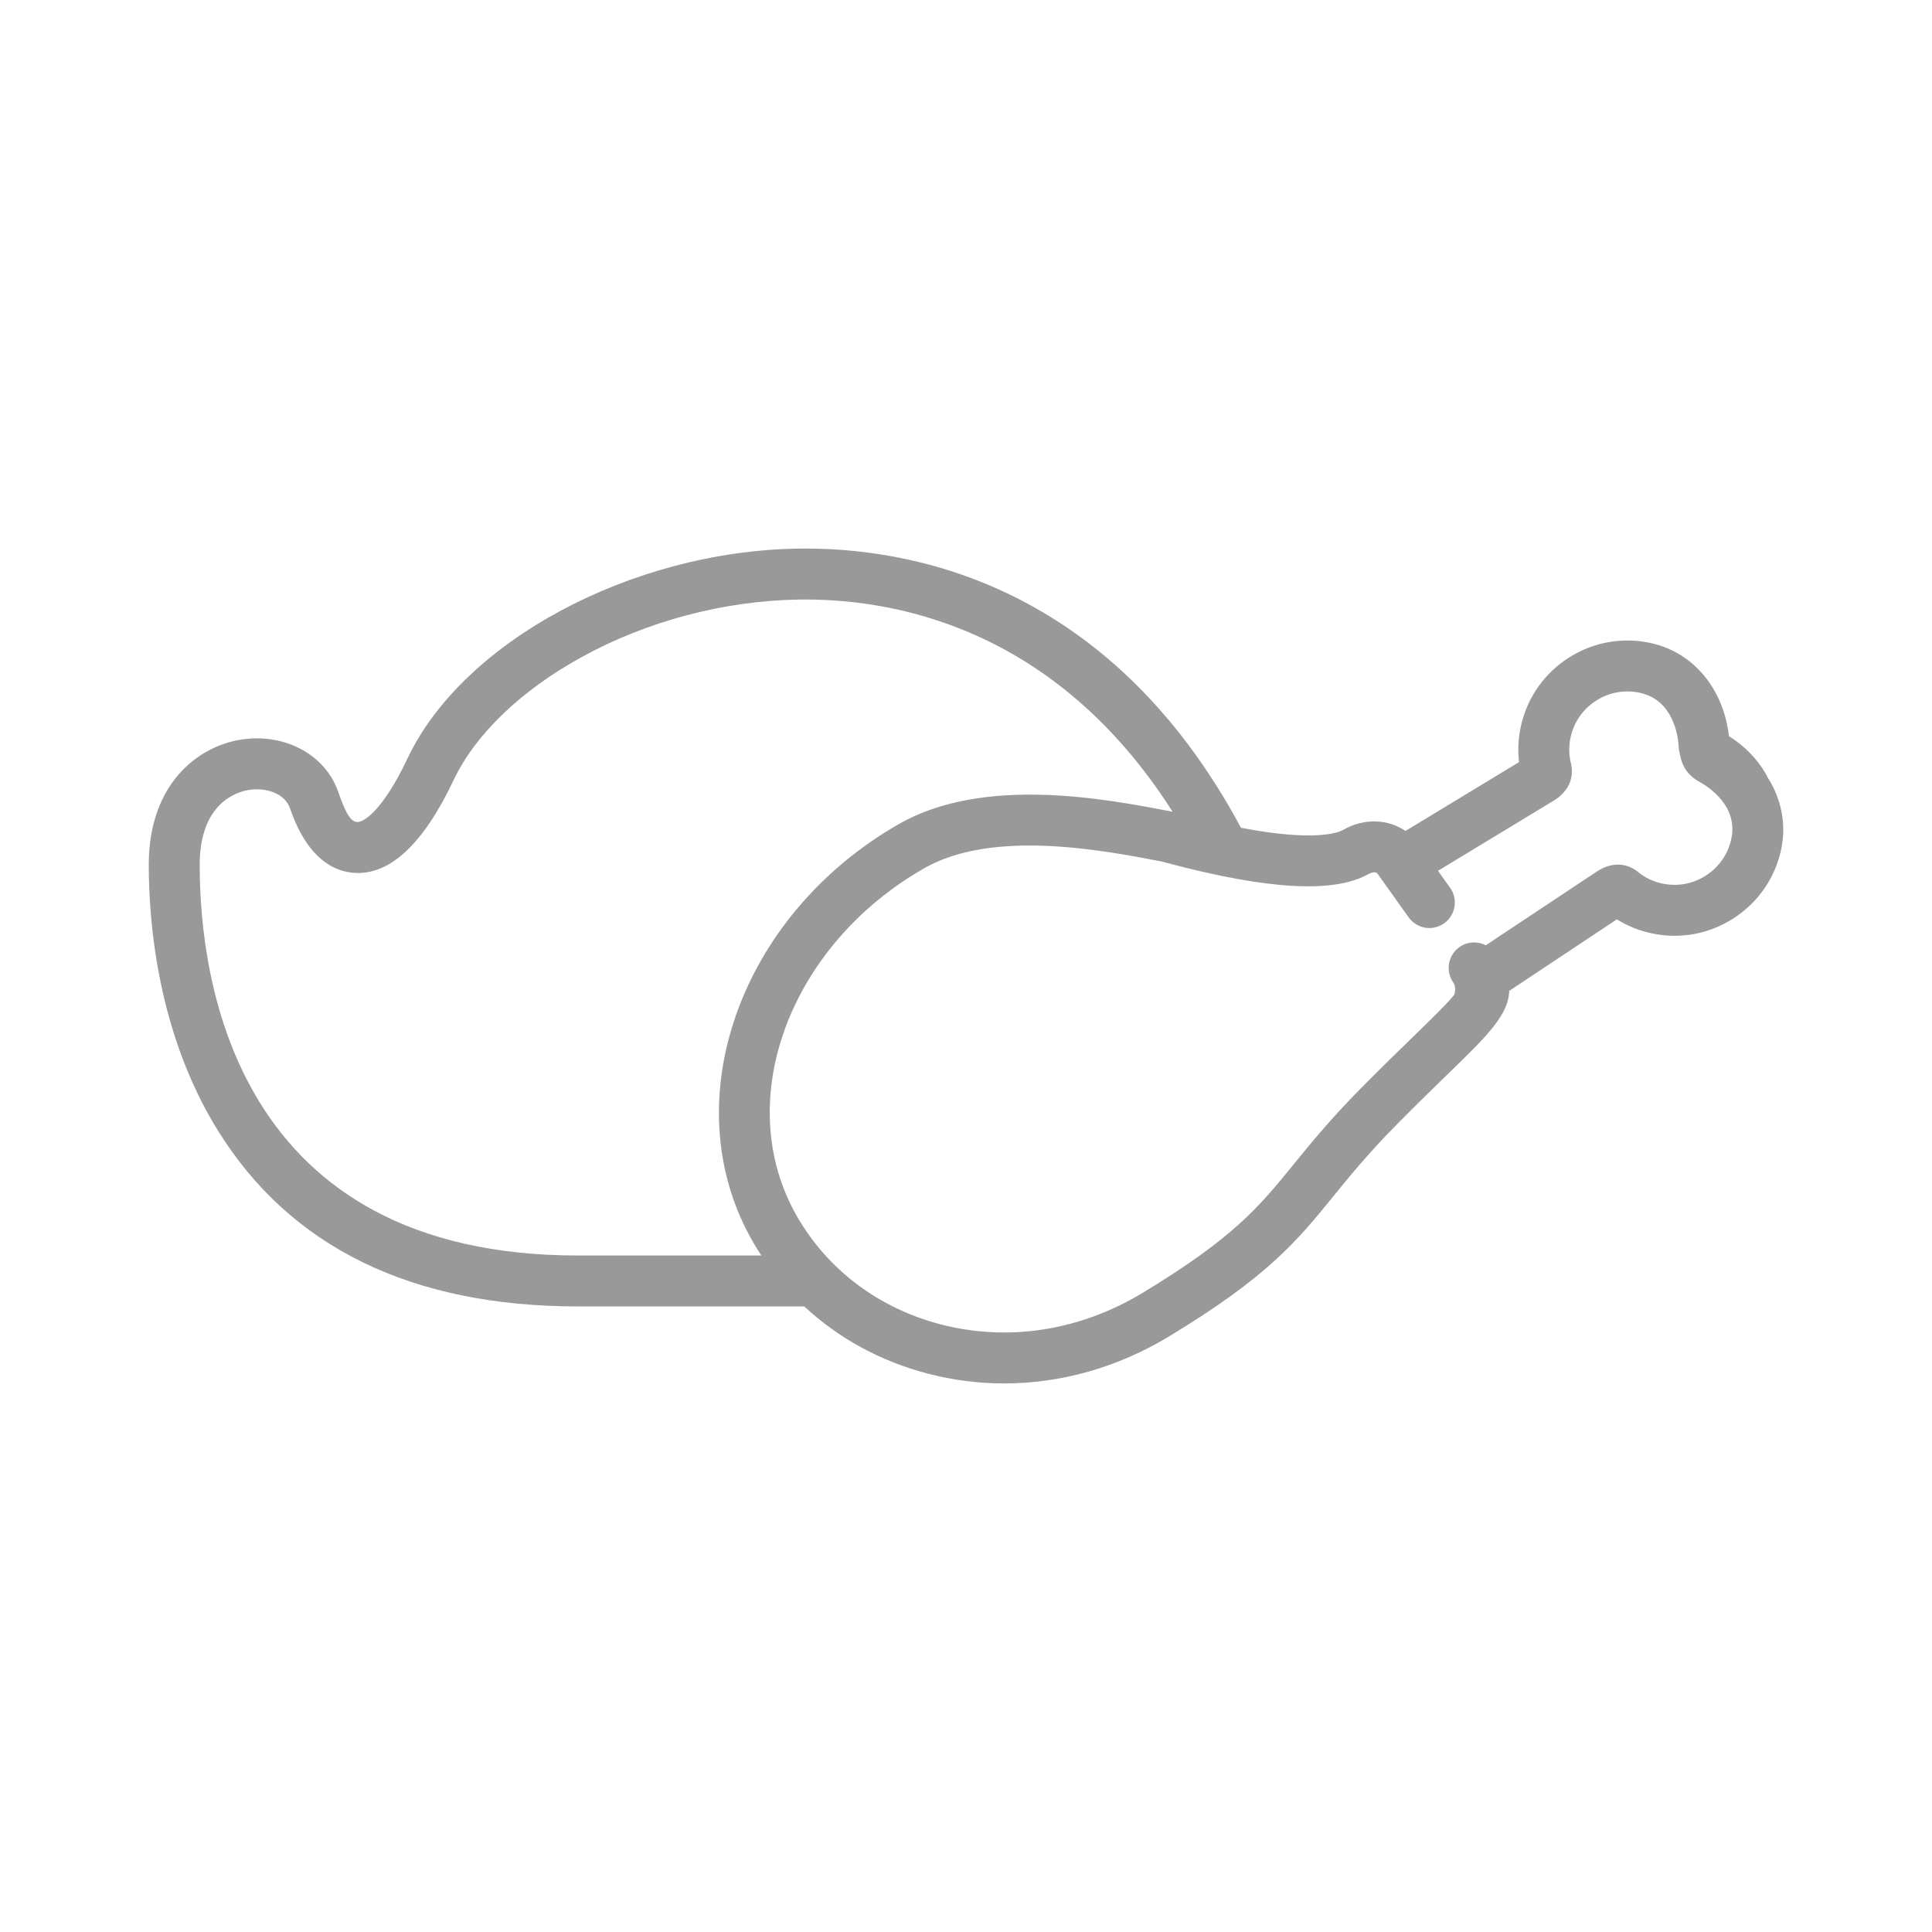 <?xml version="1.0" encoding="iso-8859-1"?>
<!-- Generator: Adobe Illustrator 17.1.0, SVG Export Plug-In . SVG Version: 6.00 Build 0)  -->
<!DOCTYPE svg PUBLIC "-//W3C//DTD SVG 1.1//EN" "http://www.w3.org/Graphics/SVG/1.1/DTD/svg11.dtd">
<svg version="1.1" id="Artwork" xmlns="http://www.w3.org/2000/svg" xmlns:xlink="http://www.w3.org/1999/xlink" x="0px" y="0px"
	 width="256px" height="256px" viewBox="0 0 256 256" style="enable-background:new 0 0 256 256;" xml:space="preserve">
<path style="fill:#999999;" d="M234.168,102.924c-0.06-0.145-0.126-0.289-0.208-0.429c-1.17-1.998-2.843-3.694-4.868-4.946
	c-0.71-6.236-4.636-11.018-10.184-12.303c-3.759-0.871-7.634-0.222-10.913,1.825c-3.279,2.047-5.564,5.243-6.434,9.002
	c-0.378,1.638-0.471,3.285-0.279,4.911c-2.916,1.768-10.745,6.515-15.043,9.121c-2.322-1.584-5.48-1.718-8.219-0.165
	c-0.829,0.469-3.985,1.574-13.582-0.252c-17.549-32.703-44.267-37.234-58.764-36.993c-22.131,0.37-44.345,12.319-51.672,27.794
	c-3.315,7.001-5.823,8.434-6.615,8.434c-0.792,0-1.467-0.788-2.568-3.991c-1.712-4.978-7.186-7.884-13.019-6.909
	c-5.576,0.932-12.088,5.83-12.088,16.564c0,7.627,1.187,22.339,9.135,35.174c9.595,15.493,25.661,23.349,47.752,23.349h29.971
	c4.534,4.22,10.134,7.289,16.426,8.918c3.317,0.859,6.692,1.284,10.066,1.284c7.529,0,15.045-2.115,21.859-6.239
	c13.106-7.93,16.927-12.625,21.765-18.571c2.174-2.671,4.637-5.698,8.368-9.474c2.832-2.865,5.183-5.15,7.073-6.986
	c4.855-4.718,7.773-7.557,7.852-10.747c2.369-1.571,6.784-4.504,10.283-6.829c1.627-1.081,3.055-2.03,3.984-2.647
	c1.391,0.87,2.919,1.488,4.558,1.844c3.769,0.819,7.635,0.12,10.887-1.971c3.252-2.09,5.493-5.317,6.313-9.086
	C236.739,109.215,236.034,105.814,234.168,102.924z M26.461,114.589c0-8.192,4.938-9.654,6.451-9.907
	c2.2-0.368,4.804,0.354,5.523,2.447c2.336,6.79,5.954,8.389,8.577,8.535c4.703,0.263,9.107-3.872,13.09-12.285
	c2.885-6.095,8.937-11.902,17.041-16.352c8.602-4.724,18.774-7.416,28.642-7.581c12.13-0.205,33.854,3.382,49.597,28.122
	c-0.098-0.023-0.192-0.044-0.279-0.06c-8.647-1.662-24.74-4.755-36.003,1.688c-21.188,12.123-29.881,36.922-19.378,55.281
	c0.368,0.644,0.76,1.269,1.163,1.885H76.599C31.346,166.362,26.461,130.155,26.461,114.589z M229.405,111.174
	c-0.436,2.007-1.632,3.727-3.367,4.842c-1.735,1.115-3.796,1.49-5.802,1.053c-1.11-0.241-2.119-0.705-3.011-1.386
	c-1.629-1.419-3.685-1.489-5.647-0.194c-0.371,0.245-2.459,1.633-5.054,3.357c-3.207,2.131-7.182,4.772-9.644,6.406
	c-1.078-0.555-2.417-0.511-3.48,0.231c-1.528,1.067-1.902,3.171-0.835,4.699c0.355,0.507,0.298,1.43,0.035,1.75
	c-0.985,1.196-2.969,3.124-5.179,5.271c-1.911,1.857-4.29,4.168-7.17,7.082c-3.96,4.008-6.533,7.169-8.803,9.958
	c-4.598,5.65-7.919,9.732-20.024,17.056c-8.298,5.022-17.794,6.512-26.739,4.196c-8.237-2.133-15.022-7.237-19.105-14.371
	c-8.654-15.129-1.086-35.796,16.871-46.07c9.094-5.202,23.589-2.416,31.377-0.919c0.017,0.003,0.034,0.006,0.051,0.009
	c0.136,0.034,0.354,0.093,0.642,0.17c13.477,3.596,22.249,4.086,26.823,1.498c0.335-0.19,0.913-0.36,1.163-0.073l0.456,0.64
	c0.033,0.045,0.063,0.094,0.098,0.137l3.594,5.04c1.084,1.517,3.192,1.867,4.708,0.783c1.516-1.084,1.867-3.192,0.783-4.708
	l-1.604-2.244c5.323-3.227,14.547-8.82,15.322-9.291c2.005-1.217,2.821-3.099,2.238-5.191c-0.235-1.087-0.224-2.201,0.033-3.313
	c0.463-2.001,1.682-3.704,3.432-4.796c1.749-1.092,3.815-1.439,5.817-0.975c4.325,1.001,4.957,5.631,5.049,7.048
	c0.025,0.446,0.096,0.851,0.201,1.219c0.195,1.18,0.828,2.574,2.573,3.518C226.432,104.286,230.348,106.835,229.405,111.174z"/>
</svg>
